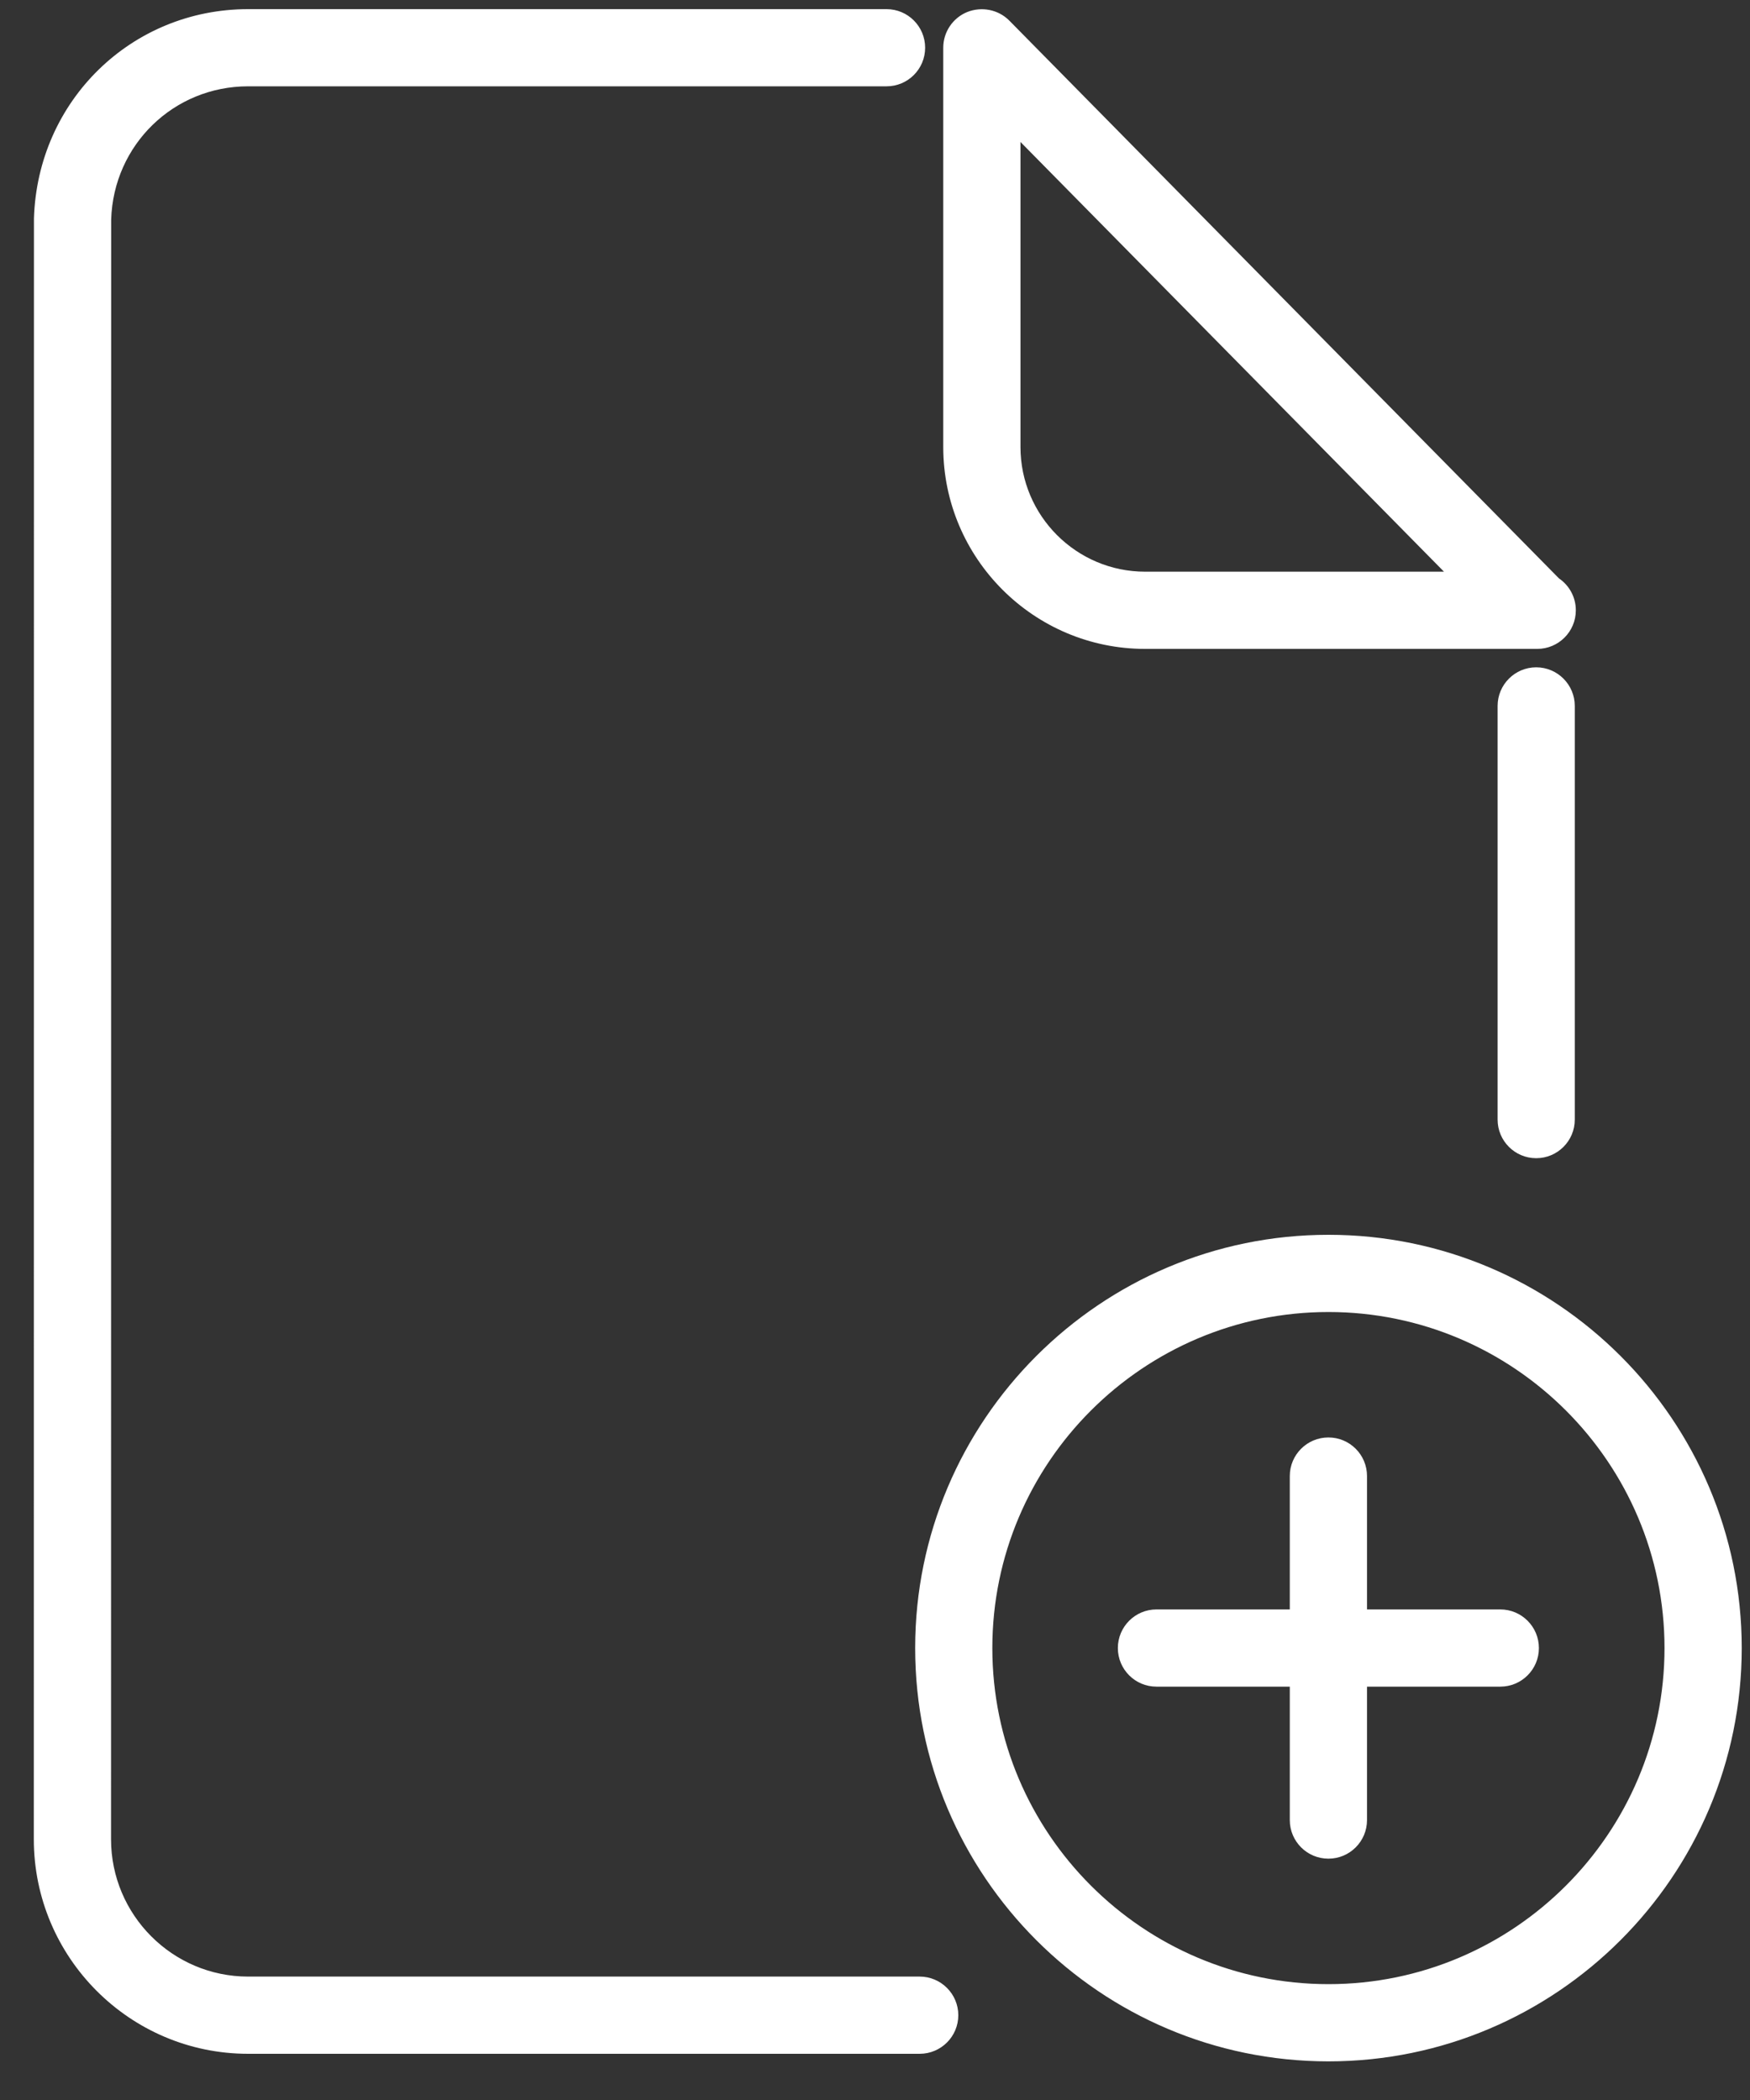 <?xml version="1.0" encoding="UTF-8" standalone="no"?>
<svg width="40px" height="48px" viewBox="0 0 40 48" version="1.1" xmlns="http://www.w3.org/2000/svg" xmlns:xlink="http://www.w3.org/1999/xlink" xmlns:sketch="http://www.bohemiancoding.com/sketch/ns">
    <rect x="0" y="0" width="40" height="48" fill="#333333" stroke="none"/>
    <!-- Generator: Sketch 3.3.3 (12072) - http://www.bohemiancoding.com/sketch -->
    <title>new-cat</title>
    <desc>Created with Sketch.</desc>
    <defs></defs>
    <g id="Page-1" stroke="none" stroke-width="1" fill="none" fill-rule="evenodd" sketch:type="MSPage">
        <g id="new-cat" sketch:type="MSLayerGroup" transform="translate(0.5, -0.109)" fill="#FFFFFF">
            <g id="Page-1" sketch:type="MSShapeGroup">
                <path d="M34.613,15.362 C34.126,15.362 33.731,15.758 33.731,16.245 L33.731,25.7 C33.731,26.187 34.126,26.582 34.613,26.582 C35.1,26.582 35.495,26.187 35.495,25.7 L35.495,16.245 C35.495,15.758 35.1,15.362 34.613,15.362 L34.613,15.362 L34.613,15.362 Z M25.674,14.941 L34.613,14.941 C34.621,14.94 34.628,14.94 34.636,14.941 C35.124,14.941 35.519,14.546 35.519,14.059 C35.519,13.755 35.366,13.488 35.133,13.329 L22.571,0.581 C22.32,0.327 21.94,0.252 21.607,0.384 C21.276,0.52 21.06,0.842 21.06,1.2 L21.06,10.325 C21.06,12.871 23.131,14.941 25.674,14.941 L25.674,14.941 L25.674,14.941 Z M22.825,3.354 L32.505,13.176 L25.674,13.176 C24.104,13.176 22.825,11.898 22.825,10.325 L22.825,3.354 L22.825,3.354 Z M29.865,28.333 C24.655,28.333 20.418,32.571 20.418,37.779 C20.418,42.988 24.655,47.226 29.865,47.226 C35.073,47.226 39.311,42.988 39.311,37.779 C39.311,32.571 35.073,28.333 29.865,28.333 L29.865,28.333 L29.865,28.333 Z M29.865,45.461 C25.629,45.461 22.182,42.015 22.182,37.779 C22.182,33.544 25.629,30.098 29.865,30.098 C34.1,30.098 37.546,33.544 37.546,37.779 C37.546,42.015 34.1,45.461 29.865,45.461 L29.865,45.461 L29.865,45.461 Z M20.521,45.288 L5.171,45.288 C3.444,45.288 2.038,43.88 2.038,42.149 L2.041,5.127 C2.094,3.42 3.468,2.082 5.171,2.082 L19.764,2.082 C20.251,2.082 20.646,1.688 20.646,1.2 C20.646,0.713 20.251,0.318 19.764,0.318 L5.171,0.318 C2.508,0.318 0.36,2.407 0.276,5.1 L0.273,42.149 C0.273,44.853 2.471,47.053 5.171,47.053 L20.521,47.053 C21.008,47.053 21.404,46.658 21.404,46.171 C21.404,45.684 21.008,45.288 20.521,45.288 L20.521,45.288 L20.521,45.288 Z M33.793,36.896 L30.746,36.896 L30.746,33.847 C30.746,33.36 30.351,32.965 29.864,32.965 C29.376,32.965 28.981,33.36 28.981,33.847 L28.981,36.896 L25.933,36.896 C25.446,36.896 25.051,37.292 25.051,37.779 C25.051,38.266 25.446,38.661 25.933,38.661 L28.981,38.661 L28.981,41.711 C28.981,42.198 29.376,42.593 29.864,42.593 C30.351,42.593 30.746,42.198 30.746,41.711 L30.746,38.661 L33.793,38.661 C34.28,38.661 34.675,38.266 34.675,37.779 C34.675,37.292 34.28,36.896 33.793,36.896 L33.793,36.896 L33.793,36.896 Z" id="Fill-77"></path>
            </g>
        </g>
    </g>
</svg>